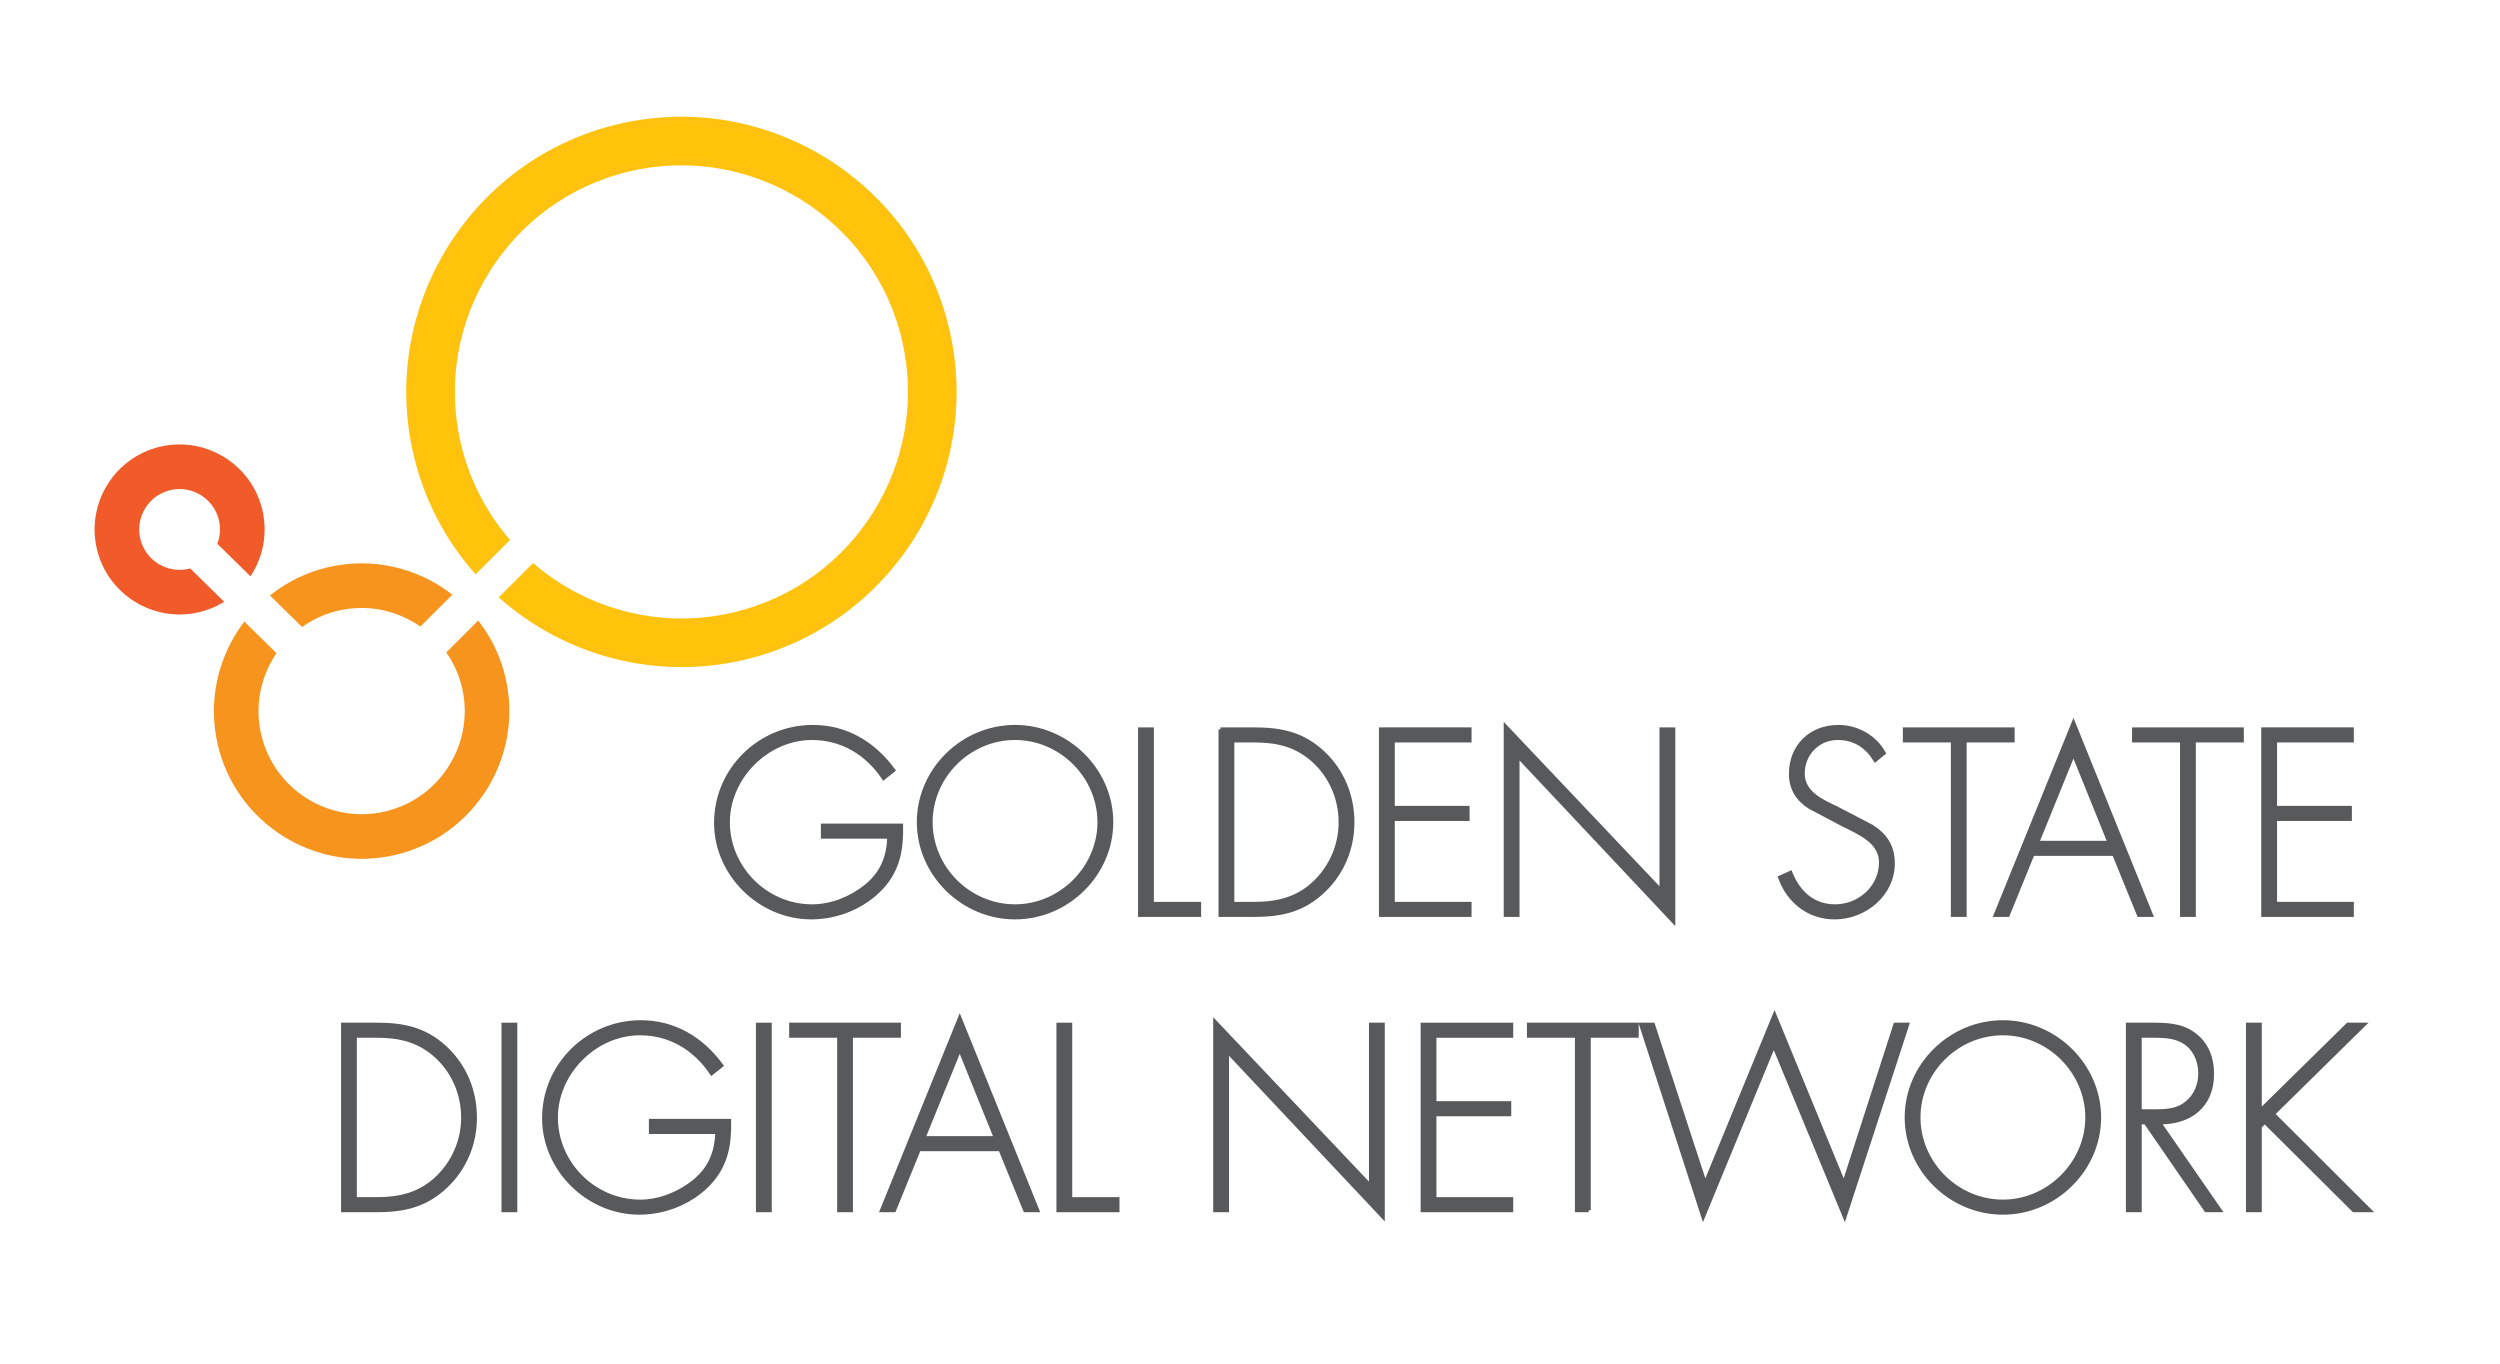 <?xml version="1.0" encoding="utf-8"?>
<!-- Generator: Adobe Illustrator 23.0.3, SVG Export Plug-In . SVG Version: 6.00 Build 0)  -->
<svg version="1.1" id="Layer_1" xmlns="http://www.w3.org/2000/svg" xmlns:xlink="http://www.w3.org/1999/xlink" x="0px" y="0px"
	 viewBox="0 0 1100 600" enable-background="new 0 0 1100 600" xml:space="preserve">
<g>
	<g>
		<path fill="#58595B" stroke="#58595B" stroke-width="1.76" stroke-miterlimit="10" d="M396.49,363.264
			c0.216,10.286-1.299,19.273-8.554,27.178
			c-7.796,8.446-19.49,13.21-30.967,13.21c-22.63,0-41.903-19.057-41.903-41.579
			c0-23.388,19.165-42.228,42.553-42.228c14.834,0,26.853,7.363,35.407,19.057
			l-4.223,3.357c-7.254-10.828-18.299-17.541-31.509-17.541
			c-19.923,0-37.031,17.433-37.031,37.031c0,20.14,16.675,37.031,37.031,37.031
			c8.77,0,17.324-3.573,24.038-8.987c7.038-5.955,9.637-12.777,9.961-21.656
			h-29.235v-4.872H396.49z"/>
		<path fill="#58595B" stroke="#58595B" stroke-width="1.76" stroke-miterlimit="10" d="M488.956,361.748
			c0,22.955-19.382,41.904-42.336,41.904s-42.336-18.949-42.336-41.904
			c0-22.955,19.273-41.903,42.336-41.903
			C469.575,319.845,488.956,338.793,488.956,361.748z M409.481,361.748
			c0,20.14,16.783,37.031,37.139,37.031c20.248,0,37.139-16.999,37.139-37.031
			c0-20.14-16.891-37.031-37.139-37.031
			C426.264,324.717,409.481,341.608,409.481,361.748z"/>
		<path fill="#58595B" stroke="#58595B" stroke-width="1.76" stroke-miterlimit="10" d="M506.82,397.696h20.789
			v4.872h-25.987v-81.641h5.197V397.696z"/>
		<path fill="#58595B" stroke="#58595B" stroke-width="1.76" stroke-miterlimit="10" d="M537.029,320.927h14.726
			c11.91,0,21.33,1.949,30.318,10.286c8.554,8.013,12.993,18.949,12.993,30.643
			c0,11.261-4.331,21.981-12.56,29.885c-8.987,8.662-18.624,10.828-30.75,10.828
			h-14.726V320.927z M551.646,397.696c10.719,0,19.598-2.166,27.394-9.853
			c6.93-6.93,10.828-16.242,10.828-25.987c0-10.395-4.115-20.139-11.803-27.178
			c-7.796-7.038-16.242-8.879-26.419-8.879h-9.421v71.896H551.646z"/>
		<path fill="#58595B" stroke="#58595B" stroke-width="1.76" stroke-miterlimit="10" d="M612.821,325.8v29.668
			h32.917v4.873h-32.917v37.356h33.783v4.872h-38.98v-81.641h38.98v4.872H612.821z"/>
		<path fill="#58595B" stroke="#58595B" stroke-width="1.76" stroke-miterlimit="10" d="M736.256,405.275
			l-68.539-72.871v70.164h-5.198v-82.724l68.539,72.329v-71.246h5.198V405.275z"/>
		<path fill="#58595B" stroke="#58595B" stroke-width="1.76" stroke-miterlimit="10" d="M825.148,334.354
			c-3.681-5.847-8.878-9.637-16.566-9.637c-8.771,0-15.375,7.038-15.375,15.592
			c0,8.554,8.121,12.127,14.725,15.267l15.592,8.121
			c6.172,3.898,9.312,8.879,9.312,16.242c0,13.535-12.344,23.713-25.553,23.713
			c-11.369,0-20.248-7.038-24.038-17.541l4.548-2.057
			c3.465,8.662,9.853,14.726,19.706,14.726c10.719,0,20.139-8.445,20.139-19.273
			c0-9.204-9.42-13.102-16.458-16.567l-14.726-7.796
			c-5.413-3.357-8.445-8.121-8.445-14.617c0-12.127,8.662-20.681,20.897-20.681
			c8.229,0,16.025,4.439,19.923,11.477L825.148,334.354z"/>
		<path fill="#58595B" stroke="#58595B" stroke-width="1.76" stroke-miterlimit="10" d="M864.452,402.568h-5.197
			v-76.769H838.141v-4.872H885.566v4.872h-21.114V402.568z"/>
		<path fill="#58595B" stroke="#58595B" stroke-width="1.76" stroke-miterlimit="10" d="M894.354,375.715
			l-10.936,26.853h-5.306l34.216-84.348l34.108,84.348h-5.306l-10.936-26.853H894.354z
			 M912.328,331.43l-16.025,39.413h31.942L912.328,331.43z"/>
		<path fill="#58595B" stroke="#58595B" stroke-width="1.76" stroke-miterlimit="10" d="M965.292,402.568h-5.197
			v-76.769h-21.114v-4.872h47.425v4.872h-21.115V402.568z"/>
		<path fill="#58595B" stroke="#58595B" stroke-width="1.76" stroke-miterlimit="10" d="M1001.023,325.8v29.668
			h32.917v4.873h-32.917v37.356h33.782v4.872h-38.979v-81.641h38.979v4.872H1001.023z"/>
		<path fill="#58595B" stroke="#58595B" stroke-width="1.76" stroke-miterlimit="10" d="M150.939,450.859h14.726
			c11.91,0,21.331,1.949,30.318,10.286c8.554,8.013,12.993,18.949,12.993,30.642
			c0,11.261-4.331,21.981-12.56,29.885c-8.987,8.662-18.624,10.828-30.751,10.828
			h-14.726V450.859z M165.556,527.628c10.719,0,19.598-2.166,27.394-9.853
			c6.93-6.93,10.828-16.242,10.828-25.987c0-10.395-4.115-20.139-11.802-27.178
			c-7.796-7.038-16.242-8.879-26.42-8.879h-9.42v71.896H165.556z"/>
		<path fill="#58595B" stroke="#58595B" stroke-width="1.76" stroke-miterlimit="10" d="M226.731,532.5h-5.197
			v-81.641h5.197V532.5z"/>
		<path fill="#58595B" stroke="#58595B" stroke-width="1.76" stroke-miterlimit="10" d="M320.823,493.195
			c0.216,10.286-1.299,19.273-8.554,27.178
			c-7.796,8.446-19.49,13.21-30.967,13.21c-22.63,0-41.903-19.057-41.903-41.579
			c0-23.388,19.165-42.228,42.553-42.228c14.834,0,26.853,7.363,35.407,19.057
			l-4.223,3.357c-7.254-10.828-18.299-17.541-31.509-17.541
			c-19.923,0-37.031,17.433-37.031,37.031c0,20.14,16.675,37.031,37.031,37.031
			c8.77,0,17.324-3.573,24.038-8.987c7.038-5.955,9.637-12.777,9.961-21.656
			h-29.235v-4.872H320.823z"/>
		<path fill="#58595B" stroke="#58595B" stroke-width="1.76" stroke-miterlimit="10" d="M338.687,532.5h-5.197
			v-81.641h5.197V532.5z"/>
		<path fill="#58595B" stroke="#58595B" stroke-width="1.76" stroke-miterlimit="10" d="M374.418,532.5h-5.197
			v-76.769h-21.114v-4.872h47.425v4.872h-21.114V532.5z"/>
		<path fill="#58595B" stroke="#58595B" stroke-width="1.76" stroke-miterlimit="10" d="M404.319,505.647
			l-10.936,26.853h-5.306l34.216-84.348l34.107,84.348h-5.306l-10.936-26.853H404.319z
			 M422.293,461.362l-16.025,39.413h31.942L422.293,461.362z"/>
		<path fill="#58595B" stroke="#58595B" stroke-width="1.76" stroke-miterlimit="10" d="M470.908,527.628h20.789
			v4.872h-25.987v-81.641h5.197V527.628z"/>
		<path fill="#58595B" stroke="#58595B" stroke-width="1.76" stroke-miterlimit="10" d="M608.419,535.207
			l-68.539-72.871v70.164h-5.198v-82.724l68.54,72.329v-71.246h5.197V535.207z"/>
		<path fill="#58595B" stroke="#58595B" stroke-width="1.76" stroke-miterlimit="10" d="M631.155,455.731v29.668
			h32.917v4.873h-32.917v37.356h33.783v4.872h-38.98v-81.641h38.98v4.872H631.155z"/>
		<path fill="#58595B" stroke="#58595B" stroke-width="1.76" stroke-miterlimit="10" d="M699.044,532.5h-5.197
			v-76.769h-21.114v-4.872H720.158v4.872h-21.115V532.5z"/>
		<path fill="#58595B" stroke="#58595B" stroke-width="1.76" stroke-miterlimit="10" d="M750.258,521.023
			l30.535-74.278l30.534,74.278l22.63-70.164h5.197l-27.502,84.348l-31.184-75.469
			l-31.076,75.469l-27.286-84.348h5.198L750.258,521.023z"/>
		<path fill="#58595B" stroke="#58595B" stroke-width="1.76" stroke-miterlimit="10" d="M923.609,491.679
			c0,22.955-19.382,41.904-42.337,41.904s-42.337-18.949-42.337-41.904
			c0-22.955,19.274-41.903,42.337-41.903
			C904.227,449.776,923.609,468.725,923.609,491.679z M844.133,491.679
			c0,20.14,16.783,37.031,37.139,37.031c20.248,0,37.139-16.999,37.139-37.031
			c0-20.14-16.891-37.031-37.139-37.031
			C860.916,454.649,844.133,471.54,844.133,491.679z"/>
		<path fill="#58595B" stroke="#58595B" stroke-width="1.76" stroke-miterlimit="10" d="M976.663,532.5h-5.956
			l-26.636-38.655h-2.599v38.655h-5.197v-81.641h10.178
			c6.605,0,13.102,0.108,18.624,4.115c5.847,4.115,8.229,10.611,8.229,17.541
			c0,14.184-9.854,21.547-23.388,21.331L976.663,532.5z M948.077,488.973
			c5.089,0,10.178-0.217,14.292-3.79c3.898-3.14,5.739-8.013,5.739-12.885
			c0-6.064-2.815-12.127-8.662-14.726c-4.331-2.057-9.854-1.841-14.618-1.841
			h-3.357v33.241H948.077z"/>
		<path fill="#58595B" stroke="#58595B" stroke-width="1.76" stroke-miterlimit="10" d="M1033.074,450.859h6.93
			l-39.955,39.305l42.445,42.336h-6.822l-39.197-38.98l-2.166,2.165v36.814h-5.197
			v-81.641h5.197v38.114L1033.074,450.859z"/>
	</g>
	<path fill="#FFC50B" stroke="#FFC20E" stroke-width="3.519" stroke-miterlimit="10" d="M272.793,56.23
		c-64.076,14.902-104.084,79.159-89.181,143.235
		c4.508,19.382,13.554,36.541,25.722,50.665l12.683-12.658
		c-9.907-11.812-17.278-26.039-21.002-42.054
		c-12.671-54.483,21.343-109.114,75.826-121.785s109.114,21.343,121.785,75.826
		c12.671,54.483-21.343,109.114-75.826,121.785
		c-32.246,7.499-64.539-1.36-88.159-21.131l-12.672,12.648
		c27.881,23.968,66.405,34.834,104.878,25.887
		c64.076-14.902,104.084-79.159,89.181-143.235S336.869,41.327,272.793,56.23z"/>
	<path fill="#F15A29" stroke="#F15A29" stroke-width="1.76" stroke-miterlimit="10" d="M83.425,251.084
		c-0.059,0.014-0.114,0.036-0.173,0.049c-10.021,2.331-20.072-3.925-22.403-13.946
		s3.927-20.073,13.949-22.403s20.07,3.928,22.4,13.949
		c0.824,3.544,0.556,7.084-0.554,10.292l13.409,13.166
		c4.914-7.929,6.822-17.723,4.547-27.506
		c-4.563-19.618-24.233-31.867-43.851-27.305s-31.867,24.236-27.304,43.853
		s24.235,31.864,43.853,27.301c3.571-0.83,6.889-2.173,9.914-3.913L83.425,251.084z
		"/>
	<g>
		<path fill="#F7941D" stroke="#F7941D" stroke-width="1.76" stroke-miterlimit="10" d="M133.016,274.738
			c4.612-3.164,9.847-5.572,15.615-6.913c12.985-3.02,25.961-0.184,36.241,6.72
			l12.837-12.812c-14.654-11.04-33.9-15.782-53.125-11.311
			c-9.202,2.14-17.439,6.219-24.478,11.639L133.016,274.738z"/>
		<path fill="#F7941D" stroke="#F7941D" stroke-width="1.76" stroke-miterlimit="10" d="M210.33,274.376
			l-12.824,12.799c3.033,4.519,5.353,9.617,6.657,15.225
			c5.777,24.841-9.732,49.751-34.576,55.529
			c-24.841,5.777-49.751-9.732-55.528-34.573
			c-2.982-12.822-0.26-25.638,6.454-35.856l-12.918-12.685
			c-10.76,14.587-15.357,33.59-10.938,52.588
			c8.009,34.437,42.541,55.938,76.978,47.928s55.94-42.542,47.931-76.979
			C219.477,289.373,215.553,281.302,210.33,274.376z"/>
	</g>
</g>
</svg>
